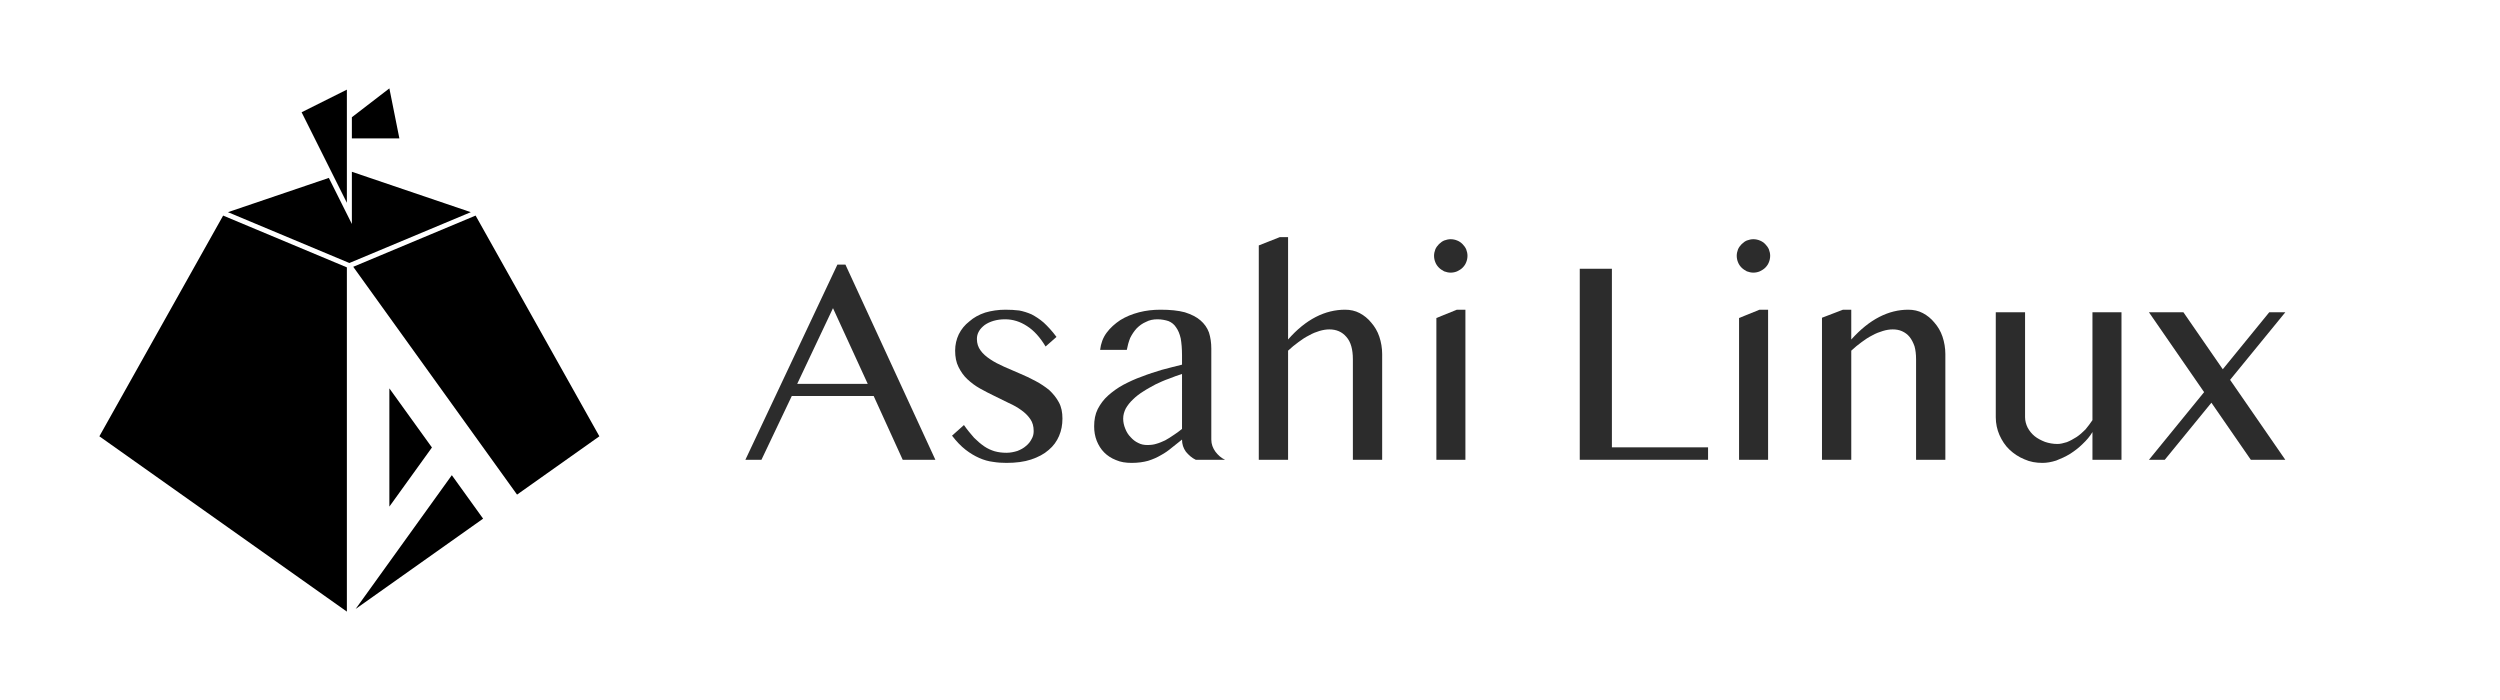 <?xml version="1.0" encoding="UTF-8" standalone="no"?>
<svg
   width="2500"
   height="700"
   viewBox="0 0 2500 700"
   version="1.1"
   xml:space="preserve"
   style="clip-rule:evenodd;fill-rule:evenodd;stroke-linejoin:round;stroke-miterlimit:2"
   id="svg92"
   xmlns="http://www.w3.org/2000/svg"
   xmlns:svg="http://www.w3.org/2000/svg"
   xmlns:rdf="http://www.w3.org/1999/02/22-rdf-syntax-ns#"><title
   id="title880">Asahi Linux logo</title><defs
   id="defs96" />
    
<g
   id="layer2"
   style="clip-rule:evenodd;display:inline;fill-rule:evenodd;stroke-linejoin:round;stroke-miterlimit:2"
   transform="translate(-0.629,63.384)"><g
     id="g1560"
     style="fill:#000000;fill-opacity:1"><g
       id="g1445"
       style="fill:#000000;fill-opacity:1"
       transform="translate(0,6.5e-4)"><path
         style="color:#000000;overflow:visible;fill:#000000;fill-opacity:1;fill-rule:evenodd;paint-order:stroke markers fill"
         d="m 452.453,411.801 -96.182,133.756 127.461,-90.283 z"
         id="path1291" /><path
         style="color:#000000;overflow:visible;fill:#000000;fill-opacity:1;fill-rule:evenodd;paint-order:stroke markers fill"
         d="m 390,325 v 118.209 l 42.566,-59.103 z"
         id="path1289" /><path
         style="color:#000000;overflow:visible;fill:#000000;fill-opacity:1;fill-rule:evenodd;paint-order:stroke markers fill"
         d="m 476.23,152.195 -0.266,0.111 -122.1,51.111 163.799,227.797 a 2.5,2.5 0 0 1 0.01,0.016 L 600,372.916 Z"
         id="path1287" /><path
         style="color:#000000;overflow:visible;fill:#000000;fill-opacity:1;fill-rule:evenodd;paint-order:stroke markers fill"
         d="M 223.77,152.195 100,372.916 347.5,548.23 V 203.988 L 224.035,152.307 Z"
         id="path1285" /><path
         style="color:#000000;overflow:visible;fill:#000000;fill-opacity:1;fill-rule:evenodd;paint-order:stroke markers fill"
         d="m 352.5,108.396 v 52.193 L 329.465,114.521 228.574,148.785 350,199.615 471.426,148.785 Z"
         id="path1283" /><path
         id="path1631-9"
         style="color:#000000;clip-rule:evenodd;display:inline;overflow:visible;fill:#000000;fill-opacity:1;fill-rule:evenodd;paint-order:stroke markers fill"
         d="M 390,25 352.5,53.846 V 75 H 400 Z" /></g><path
       id="path1633-6"
       style="color:#000000;clip-rule:evenodd;display:inline;overflow:visible;fill:#000000;fill-opacity:1;fill-rule:evenodd;stroke:none;stroke-width:1;stroke-linecap:round;stroke-linejoin:round;stroke-miterlimit:2;stroke-dasharray:none;stroke-opacity:0.5;paint-order:stroke markers fill"
       d="M 347.5,26.25 302.236,48.883 347.5,139.41 Z" /></g></g><g
   id="layer8"
   style="clip-rule:evenodd;display:inline;fill-rule:evenodd;stroke-linejoin:round;stroke-miterlimit:2"
   transform="matrix(2.939,0,0,2.939,1515.336,107.104)"><g
     id="g2019"
     transform="matrix(1.074,0,0,1.074,0.02,20.776)"
     style="clip-rule:evenodd;display:inline;fill-rule:evenodd;stroke-width:0.931;stroke-linejoin:round;stroke-miterlimit:2"><g
       transform="matrix(6.843,0,0,6.843,-781.841,-1365.795)"
       id="g1731-0"
       style="clip-rule:evenodd;display:inline;opacity:1;fill-rule:evenodd;stroke-width:0.931;stroke-linejoin:round;stroke-miterlimit:2"><g
         transform="matrix(12,0,0,12,78.581,213.091)"
         id="g1693-7"
         style="stroke-width:0.931"><path
           d="M 0.388,-0.753 0.735,0 H 0.609 L 0.497,-0.246 H 0.181 L 0.064,0 H 0.002 l 0.355,-0.753 z m -0.186,0.46 H 0.474 L 0.34,-0.585 Z"
           style="fill:#2c2c2c;fill-rule:nonzero;stroke-width:0.931"
           id="path1691-8" /></g><g
         transform="matrix(12,0,0,12,87.428,213.091)"
         id="g1697-6"
         style="stroke-width:0.931"><path
           d="m 0.272,-0.027 c 0.015,0 0.029,-0.003 0.042,-0.007 C 0.327,-0.039 0.338,-0.045 0.347,-0.053 0.357,-0.061 0.364,-0.07 0.369,-0.08 0.375,-0.09 0.377,-0.1 0.377,-0.111 0.377,-0.129 0.373,-0.144 0.364,-0.157 0.355,-0.17 0.344,-0.181 0.33,-0.191 0.315,-0.202 0.299,-0.211 0.281,-0.219 0.263,-0.228 0.244,-0.237 0.226,-0.246 0.207,-0.255 0.188,-0.265 0.17,-0.275 0.152,-0.285 0.136,-0.297 0.121,-0.311 0.107,-0.324 0.096,-0.34 0.087,-0.358 0.078,-0.376 0.074,-0.397 0.074,-0.421 c 0,-0.023 0.005,-0.044 0.014,-0.063 0.01,-0.02 0.023,-0.036 0.041,-0.05 0.017,-0.015 0.037,-0.026 0.061,-0.034 0.024,-0.007 0.05,-0.011 0.078,-0.011 0.019,0 0.036,0.001 0.053,0.003 0.016,0.003 0.032,0.008 0.048,0.015 0.015,0.008 0.031,0.018 0.047,0.032 0.015,0.014 0.032,0.032 0.049,0.055 L 0.423,-0.437 C 0.402,-0.472 0.378,-0.499 0.351,-0.516 0.325,-0.533 0.297,-0.542 0.267,-0.542 c -0.017,0 -0.031,0.002 -0.045,0.006 -0.013,0.004 -0.024,0.009 -0.034,0.016 -0.009,0.007 -0.017,0.015 -0.022,0.024 -0.006,0.01 -0.008,0.02 -0.008,0.03 0,0.017 0.005,0.032 0.014,0.044 0.009,0.013 0.022,0.024 0.037,0.034 0.016,0.011 0.034,0.02 0.054,0.029 0.019,0.008 0.04,0.017 0.06,0.026 0.021,0.009 0.041,0.018 0.061,0.029 0.019,0.01 0.037,0.022 0.053,0.035 0.015,0.014 0.028,0.03 0.037,0.047 0.01,0.018 0.014,0.039 0.014,0.063 0,0.024 -0.004,0.046 -0.013,0.067 -0.009,0.021 -0.022,0.039 -0.04,0.054 C 0.417,-0.022 0.394,-0.01 0.367,-0.001 0.34,0.008 0.308,0.012 0.272,0.012 0.255,0.012 0.238,0.011 0.22,0.008 0.203,0.006 0.185,0.001 0.167,-0.007 0.149,-0.015 0.132,-0.025 0.114,-0.039 0.096,-0.053 0.079,-0.071 0.062,-0.093 l 0.046,-0.041 c 0.013,0.019 0.027,0.035 0.039,0.049 0.013,0.013 0.026,0.024 0.039,0.033 0.013,0.009 0.027,0.015 0.04,0.019 0.014,0.004 0.029,0.006 0.046,0.006 z"
           style="fill:#2c2c2c;fill-rule:nonzero;stroke-width:0.931"
           id="path1695-8" /></g><g
         transform="matrix(12,0,0,12,94.008,213.091)"
         id="g1701-8"
         style="stroke-width:0.931"><path
           d="M 0.454,0 C 0.439,-0.007 0.427,-0.018 0.416,-0.031 0.406,-0.045 0.401,-0.06 0.401,-0.078 0.388,-0.068 0.375,-0.057 0.362,-0.047 0.349,-0.036 0.335,-0.026 0.32,-0.018 0.305,-0.009 0.289,-0.002 0.27,0.004 0.252,0.009 0.231,0.012 0.207,0.012 0.184,0.012 0.164,0.009 0.146,0.001 0.128,-0.006 0.113,-0.016 0.101,-0.028 0.088,-0.041 0.079,-0.056 0.072,-0.073 0.065,-0.091 0.062,-0.109 0.062,-0.129 c 0,-0.025 0.004,-0.047 0.014,-0.067 0.01,-0.019 0.023,-0.037 0.04,-0.052 0.017,-0.015 0.036,-0.029 0.058,-0.041 0.023,-0.012 0.046,-0.023 0.072,-0.032 0.025,-0.01 0.051,-0.018 0.077,-0.026 0.027,-0.007 0.053,-0.014 0.078,-0.02 V -0.403 C 0.401,-0.429 0.399,-0.451 0.396,-0.468 0.392,-0.486 0.386,-0.5 0.378,-0.511 0.371,-0.522 0.361,-0.53 0.349,-0.535 0.337,-0.539 0.322,-0.542 0.306,-0.542 c -0.016,0 -0.031,0.003 -0.044,0.01 -0.014,0.006 -0.025,0.014 -0.036,0.025 -0.01,0.011 -0.018,0.023 -0.025,0.037 -0.006,0.015 -0.01,0.03 -0.013,0.046 H 0.085 c 0.003,-0.025 0.011,-0.047 0.025,-0.066 0.014,-0.019 0.032,-0.035 0.053,-0.049 0.021,-0.013 0.045,-0.023 0.072,-0.03 0.027,-0.007 0.054,-0.01 0.083,-0.01 0.037,0 0.068,0.003 0.094,0.01 0.025,0.008 0.045,0.018 0.06,0.031 0.015,0.013 0.026,0.028 0.033,0.047 0.006,0.019 0.009,0.04 0.009,0.062 v 0.351 c 0,0.018 0.006,0.033 0.016,0.047 C 0.54,-0.018 0.552,-0.007 0.567,0 Z M 0.401,-0.331 c -0.016,0.005 -0.033,0.011 -0.05,0.018 -0.018,0.006 -0.035,0.014 -0.052,0.022 -0.016,0.009 -0.032,0.017 -0.047,0.027 -0.016,0.01 -0.029,0.02 -0.04,0.031 -0.012,0.011 -0.021,0.023 -0.028,0.035 -0.006,0.012 -0.01,0.025 -0.01,0.039 0,0.014 0.003,0.027 0.008,0.039 0.005,0.013 0.012,0.024 0.021,0.033 0.008,0.009 0.018,0.017 0.029,0.022 0.011,0.006 0.023,0.008 0.035,0.008 0.012,0 0.024,-0.001 0.036,-0.005 0.011,-0.003 0.022,-0.008 0.033,-0.013 0.011,-0.006 0.022,-0.013 0.032,-0.02 0.011,-0.007 0.022,-0.015 0.033,-0.024 z"
           style="fill:#2c2c2c;fill-rule:nonzero;stroke-width:0.931"
           id="path1699-4" /></g><g
         transform="matrix(12,0,0,12,101.174,213.091)"
         id="g1705-3"
         style="stroke-width:0.931"><path
           d="m 0.213,-0.464 c 0.034,-0.039 0.07,-0.068 0.107,-0.087 0.037,-0.019 0.075,-0.028 0.113,-0.028 0.02,0 0.039,0.004 0.056,0.013 0.017,0.009 0.032,0.021 0.045,0.037 0.013,0.015 0.024,0.033 0.031,0.054 0.007,0.021 0.011,0.044 0.011,0.067 V 0 H 0.463 v -0.388 c 0,-0.038 -0.008,-0.067 -0.025,-0.086 -0.017,-0.02 -0.039,-0.029 -0.066,-0.029 -0.012,0 -0.024,0.002 -0.038,0.006 -0.013,0.004 -0.026,0.009 -0.04,0.017 -0.014,0.007 -0.028,0.016 -0.041,0.026 -0.014,0.01 -0.027,0.021 -0.04,0.033 V 0 H 0.1 v -0.827 l 0.081,-0.032 h 0.032 z"
           style="fill:#2c2c2c;fill-rule:nonzero;stroke-width:0.931"
           id="path1703-1" /></g><g
         transform="matrix(12,0,0,12,109.288,213.091)"
         id="g1709-4"
         style="stroke-width:0.931"><path
           d="M 0.109,-0.547 0.188,-0.579 H 0.221 V 0 H 0.109 Z M 0.1,-0.787 c 0,-0.009 0.002,-0.017 0.005,-0.025 0.003,-0.007 0.008,-0.014 0.014,-0.02 0.006,-0.006 0.013,-0.011 0.02,-0.014 0.008,-0.003 0.017,-0.005 0.025,-0.005 0.009,0 0.018,0.002 0.025,0.005 0.008,0.003 0.015,0.008 0.021,0.014 0.006,0.006 0.011,0.013 0.014,0.02 0.003,0.008 0.005,0.016 0.005,0.025 0,0.009 -0.002,0.018 -0.005,0.025 -0.003,0.008 -0.008,0.015 -0.014,0.021 -0.006,0.006 -0.013,0.01 -0.021,0.014 -0.007,0.003 -0.016,0.005 -0.025,0.005 -0.008,0 -0.017,-0.002 -0.025,-0.005 C 0.132,-0.731 0.125,-0.735 0.119,-0.741 0.113,-0.747 0.108,-0.754 0.105,-0.762 0.102,-0.769 0.1,-0.778 0.1,-0.787 Z"
           style="fill:#2c2c2c;fill-rule:nonzero;stroke-width:0.931"
           id="path1707-9" /></g><g
         transform="matrix(12,0,0,12,116.034,213.091)"
         id="g1713-2"
         style="stroke-width:0.931"><path
           d="m 0.1,-0.737 h 0.124 v 0.689 H 0.595 V 0 H 0.1 Z"
           style="fill:#2c2c2c;fill-rule:nonzero;stroke-width:0.931"
           id="path1711-0" /></g><g
         transform="matrix(12,0,0,12,123.301,213.091)"
         id="g1717-6"
         style="stroke-width:0.931"><path
           d="M 0.109,-0.547 0.188,-0.579 H 0.221 V 0 H 0.109 Z M 0.1,-0.787 c 0,-0.009 0.002,-0.017 0.005,-0.025 0.003,-0.007 0.008,-0.014 0.014,-0.02 0.006,-0.006 0.013,-0.011 0.02,-0.014 0.008,-0.003 0.017,-0.005 0.025,-0.005 0.009,0 0.018,0.002 0.025,0.005 0.008,0.003 0.015,0.008 0.021,0.014 0.006,0.006 0.011,0.013 0.014,0.02 0.003,0.008 0.005,0.016 0.005,0.025 0,0.009 -0.002,0.018 -0.005,0.025 -0.003,0.008 -0.008,0.015 -0.014,0.021 -0.006,0.006 -0.013,0.01 -0.021,0.014 -0.007,0.003 -0.016,0.005 -0.025,0.005 -0.008,0 -0.017,-0.002 -0.025,-0.005 C 0.132,-0.731 0.125,-0.735 0.119,-0.741 0.113,-0.747 0.108,-0.754 0.105,-0.762 0.102,-0.769 0.1,-0.778 0.1,-0.787 Z"
           style="fill:#2c2c2c;fill-rule:nonzero;stroke-width:0.931"
           id="path1715-8" /></g><g
         transform="matrix(12,0,0,12,127.248,213.091)"
         id="g1721-9"
         style="stroke-width:0.931"><path
           d="m 0.181,-0.579 h 0.032 v 0.115 c 0.035,-0.039 0.071,-0.068 0.108,-0.087 0.037,-0.019 0.074,-0.028 0.112,-0.028 0.02,0 0.039,0.004 0.056,0.013 0.017,0.009 0.032,0.021 0.045,0.037 0.013,0.015 0.024,0.033 0.031,0.054 0.007,0.021 0.011,0.044 0.011,0.067 V 0 H 0.463 v -0.388 c 0,-0.019 -0.002,-0.036 -0.006,-0.05 C 0.452,-0.452 0.446,-0.464 0.438,-0.474 0.43,-0.484 0.42,-0.491 0.409,-0.496 0.398,-0.501 0.386,-0.503 0.373,-0.503 c -0.012,0 -0.025,0.002 -0.038,0.006 -0.013,0.004 -0.027,0.009 -0.041,0.017 -0.014,0.007 -0.028,0.016 -0.041,0.026 -0.014,0.01 -0.027,0.021 -0.04,0.033 V 0 H 0.1 v -0.548 z"
           style="fill:#2c2c2c;fill-rule:nonzero;stroke-width:0.931"
           id="path1719-2" /></g><g
         transform="matrix(12,0,0,12,135.294,213.091)"
         id="g1725-6"
         style="stroke-width:0.931"><path
           d="m 0.213,-0.569 v 0.405 c 0,0.014 0.004,0.028 0.01,0.04 0.007,0.013 0.016,0.024 0.027,0.033 0.011,0.009 0.025,0.016 0.04,0.022 0.015,0.005 0.031,0.008 0.048,0.008 0.011,0 0.023,-0.003 0.036,-0.007 0.013,-0.005 0.025,-0.012 0.038,-0.02 0.012,-0.008 0.023,-0.018 0.034,-0.029 0.01,-0.012 0.019,-0.024 0.027,-0.036 V -0.569 H 0.585 V 0 H 0.473 V -0.107 C 0.463,-0.09 0.45,-0.075 0.435,-0.061 0.42,-0.046 0.404,-0.034 0.387,-0.023 0.369,-0.012 0.351,-0.004 0.333,0.003 0.314,0.009 0.297,0.012 0.28,0.012 0.255,0.012 0.232,0.008 0.21,-0.002 0.188,-0.011 0.169,-0.024 0.153,-0.039 0.136,-0.055 0.124,-0.074 0.114,-0.096 0.105,-0.117 0.1,-0.14 0.1,-0.164 v -0.405 z"
           style="fill:#2c2c2c;fill-rule:nonzero;stroke-width:0.931"
           id="path1723-6" /></g><g
         transform="matrix(12,0,0,12,143.514,213.091)"
         id="g1729-4"
         style="stroke-width:0.931"><path
           d="M 0.006,-0.569 H 0.139 L 0.532,0 H 0.399 Z M 0.067,0 H 0.006 L 0.47,-0.569 h 0.062 z"
           style="fill:#2c2c2c;fill-rule:nonzero;stroke-width:0.931"
           id="path1727-9" /></g></g></g></g></svg>
